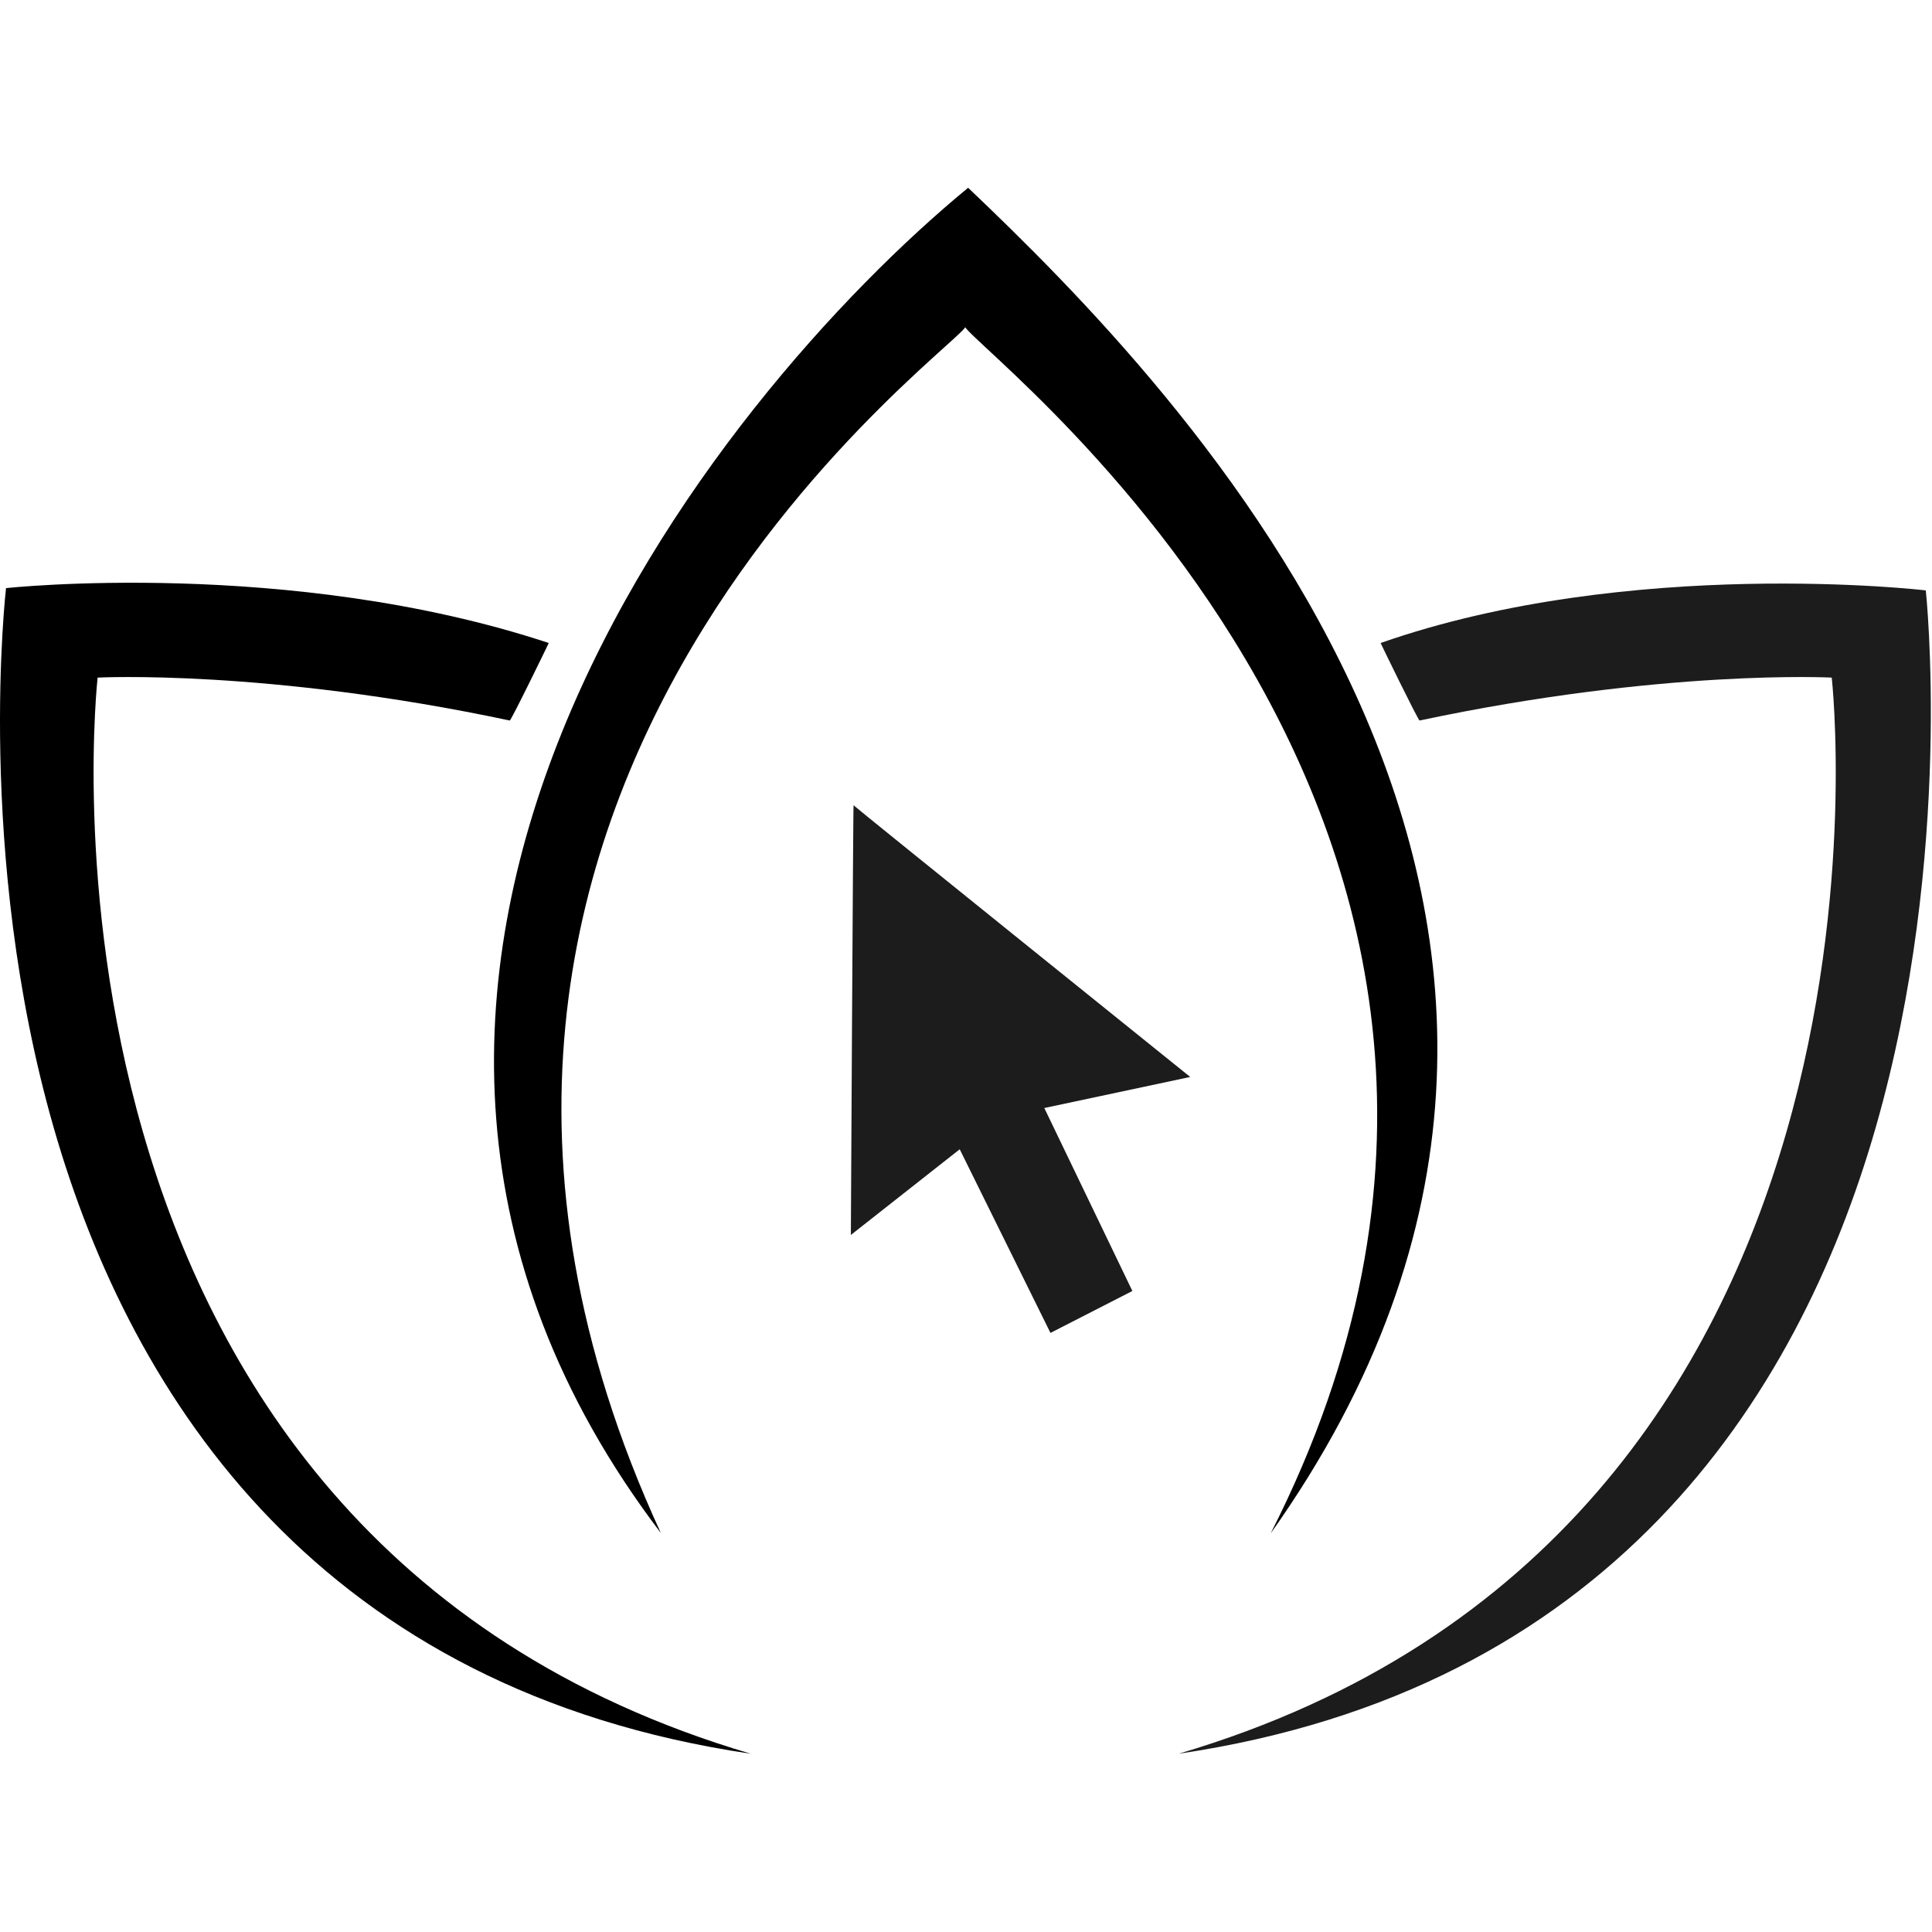 <?xml version="1.0" encoding="UTF-8" standalone="no"?>
<!-- Created with Vectornator (http://vectornator.io/) -->

<svg
   height="772"
   stroke-miterlimit="10"
   style="clip-rule:evenodd;fill-rule:nonzero;stroke-linecap:round;stroke-linejoin:round"
   version="1.1"
   viewBox="0 0 772 772"
   width="772"
   xml:space="preserve"
   id="svg4"
   xmlns="http://www.w3.org/2000/svg"
   xmlns:svg="http://www.w3.org/2000/svg">
<defs
   id="defs1" />
<g
   id="Layer-2"
   transform="translate(-125.993,-203.474)">



<g
   id="g4"
   transform="translate(0,75.031)"><path
     d="m 467.068,450.217 c -0.187,-0.445 -1.085,171.698 -1.085,171.698 l 43.499,-34.234 36.261,73.379 32.728,-16.757 -35.186,-73.11 58.302,-12.41 c 0,0 -134.333,-108.121 -134.519,-108.566 z"
     fill="#1c1c1d"
     fill-rule="nonzero"
     opacity="1"
     stroke="none"
     id="path1" /><path
     d="M 390.054,741.004 C 222.427,520.523 411.643,286.772 512.841,203.474 596.965,283.448 807.069,496.943 633.748,741.147 780.075,453.278 501.19,258.433 511.708,258.433 c 10.519,0 -260.638,180.989 -121.654,482.571 z"
     fill="#000000"
     fill-rule="nonzero"
     opacity="1"
     stroke="none"
     id="path2" /><path
     d="m 596.965,829.206 c 171.292,-25.292 247.134,-140.758 278.553,-250.299 31.419,-109.542 19.98,-214.496 19.999,-214.541 0.019,-0.044 -118.151,-13.862 -217.839,21.004 -0.319,-0.477 15.127,31.222 15.566,30.98 97.242,-20.656 164.684,-17.148 164.684,-17.148 0,0 9.628,85.406 -18.179,181.859 -27.807,96.454 -93.047,203.955 -242.784,248.145 z"
     fill="#1c1c1d"
     fill-rule="nonzero"
     opacity="1"
     stroke="none"
     id="path3" /><path
     d="M 425.967,829.206 C 254.675,803.914 178.832,688.448 147.414,578.907 115.995,469.365 128.42,363.503 128.401,363.459 c -0.018,-0.045 113.428,-12.261 216.853,21.911 0.318,-0.477 -15.127,31.222 -15.567,30.98 -97.241,-20.656 -164.683,-17.148 -164.683,-17.148 0,0 -9.628,85.406 18.179,181.859 27.806,96.454 93.047,203.955 242.784,248.145 z"
     fill="#000000"
     fill-rule="nonzero"
     opacity="1"
     stroke="none"
     id="path4" /></g>
</g>
</svg>
